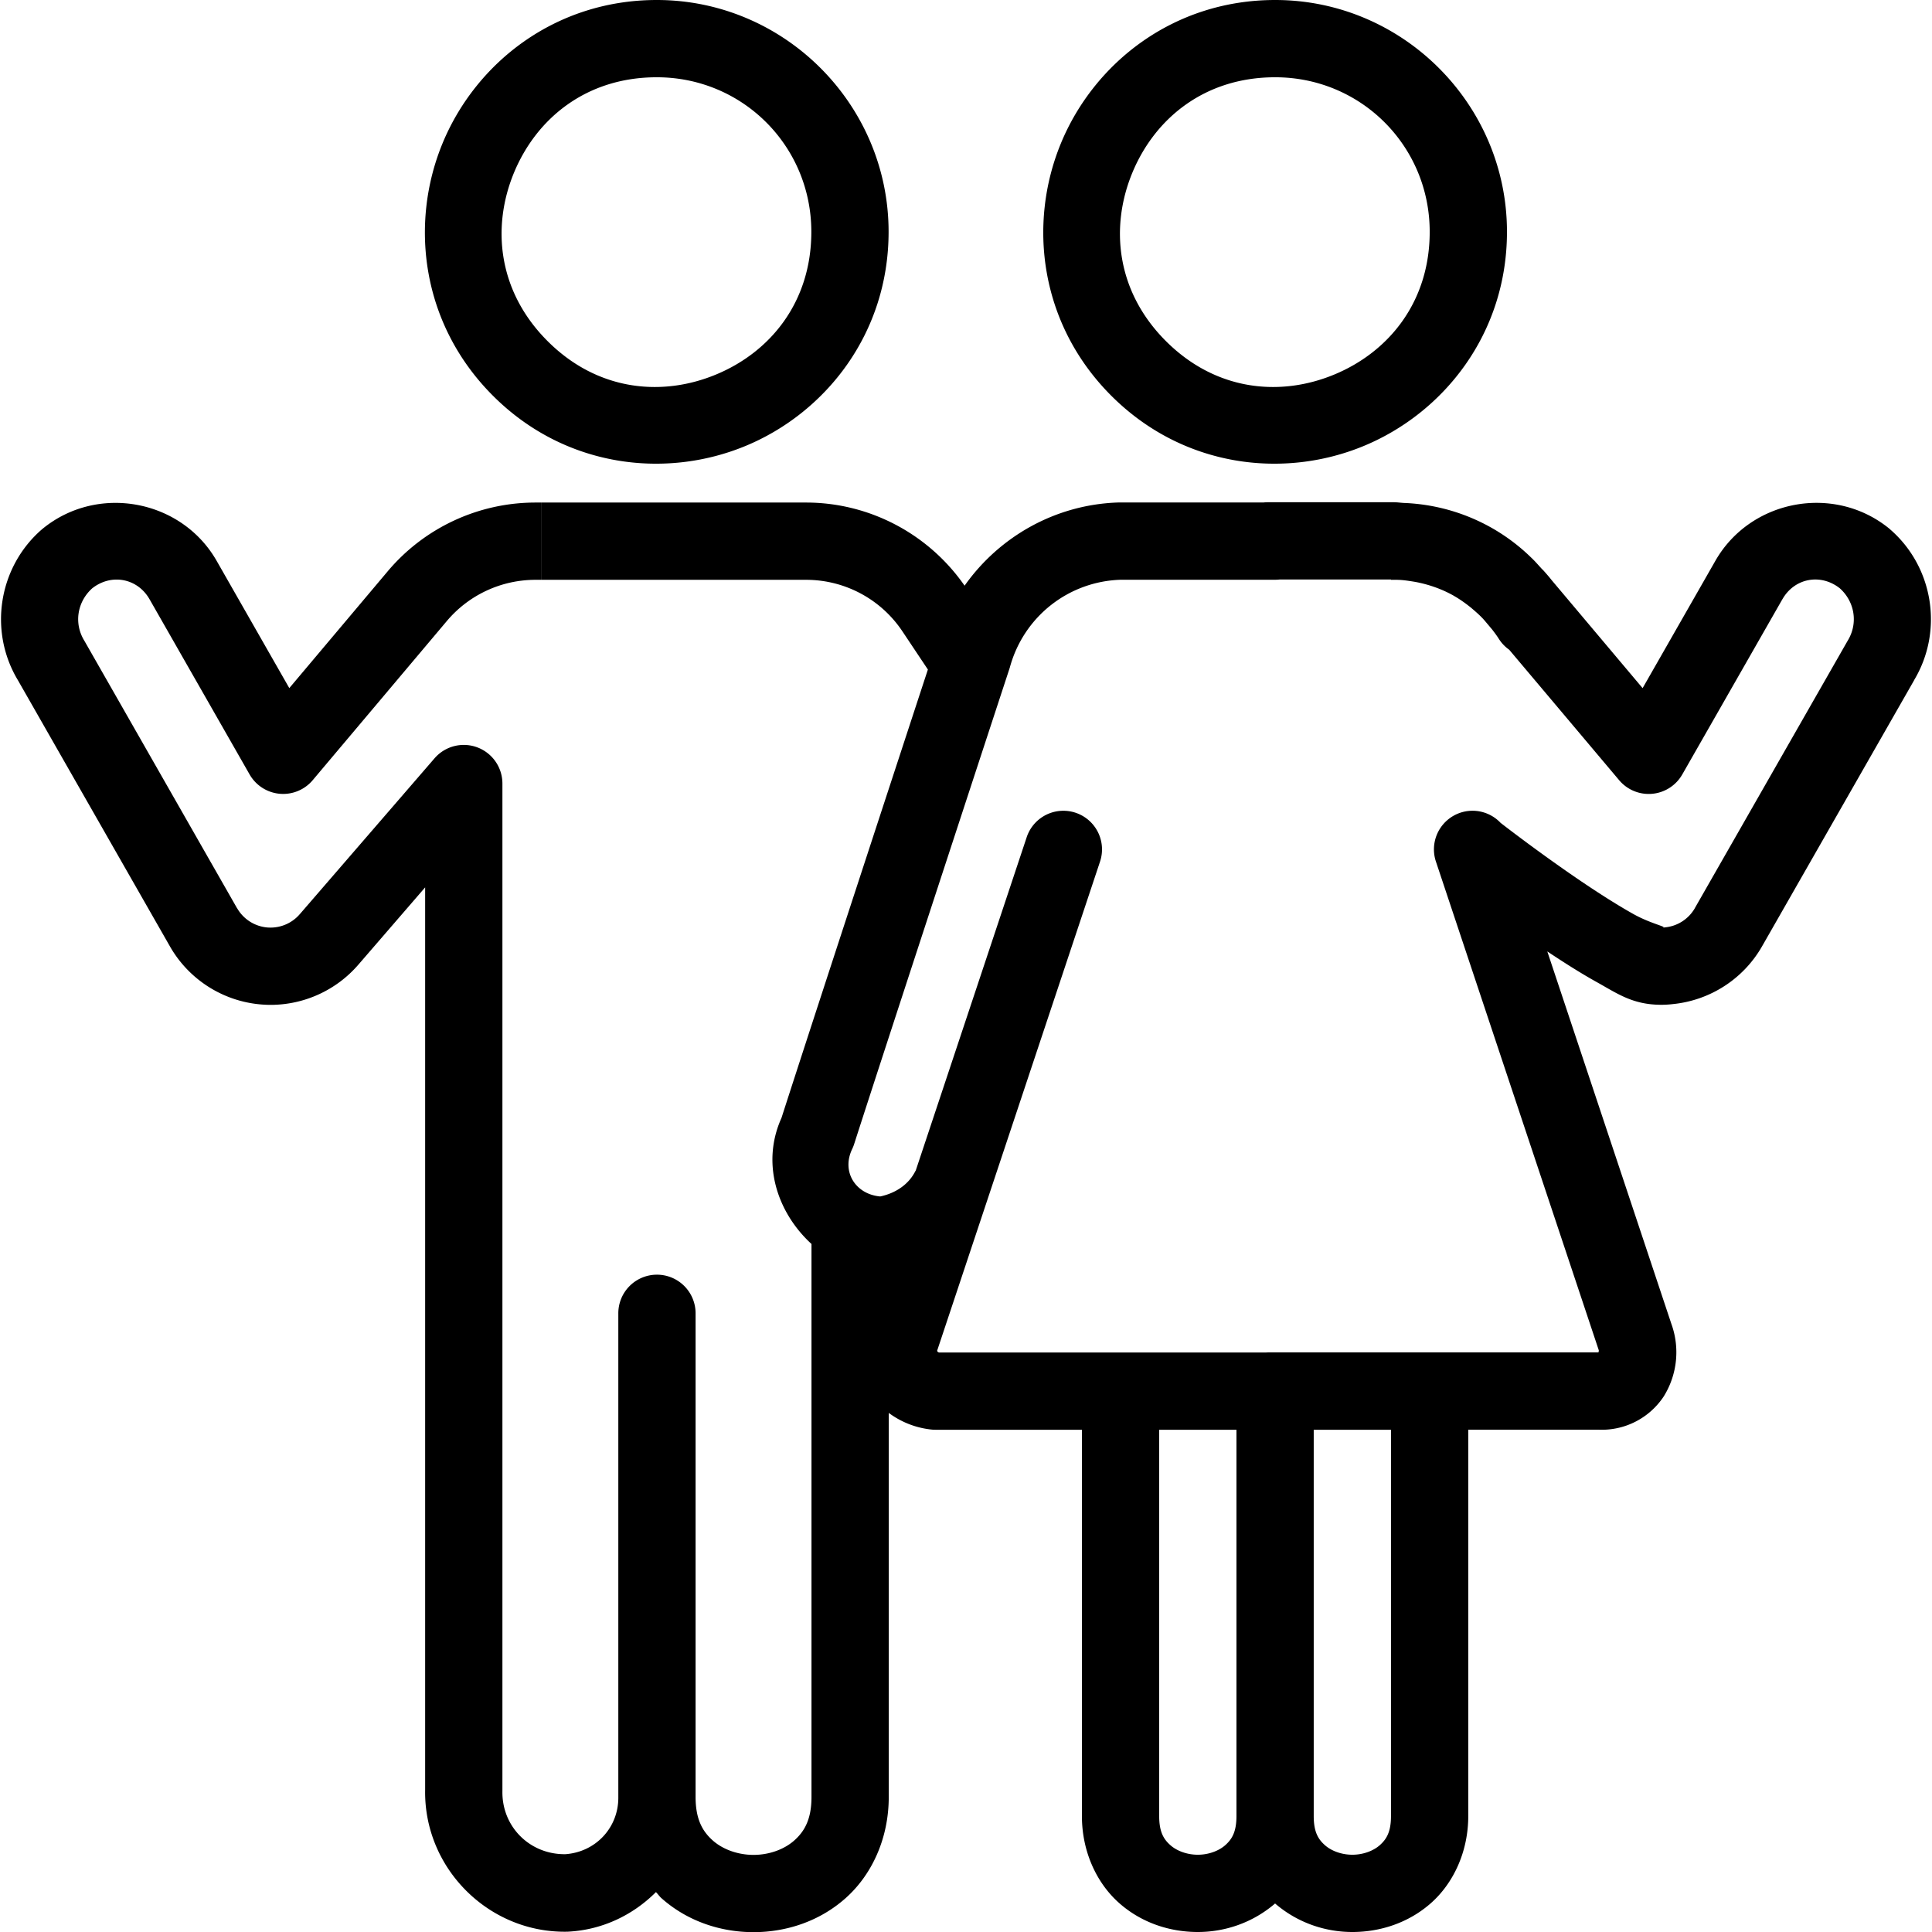 <svg xmlns="http://www.w3.org/2000/svg" x="0px" y="0px"
width="50" height="50"
viewBox="0 0 49.949 50.008">
<path d="M 16.971 0 C 14.34 0 12.288 1.627 11.428 3.703 C 10.568 5.78 10.869 8.382 12.729 10.242 C 14.588 12.102 17.191 12.403 19.268 11.543 C 21.344 10.683 22.971 8.63 22.971 6 C 22.971 2.698 20.273 0 16.971 0 z M 32.977 0 C 30.346 0 28.294 1.627 27.434 3.703 C 26.574 5.78 26.875 8.382 28.734 10.242 C 30.594 12.102 33.195 12.403 35.271 11.543 C 37.348 10.683 38.977 8.63 38.977 6 C 38.977 2.698 36.278 0 32.977 0 z M 16.971 2 C 19.192 2 20.971 3.779 20.971 6 C 20.971 7.824 19.906 9.114 18.502 9.695 C 17.098 10.277 15.432 10.118 14.143 8.828 C 12.853 7.538 12.694 5.872 13.275 4.469 C 13.857 3.065 15.146 2 16.971 2 z M 32.977 2 C 35.198 2 36.977 3.779 36.977 6 C 36.977 7.824 35.91 9.114 34.506 9.695 C 33.102 10.277 31.438 10.118 30.148 8.828 C 28.859 7.538 28.7 5.872 29.281 4.469 C 29.863 3.065 31.152 2 32.977 2 z M 32.791 13 A 1 1 0 0 0 32.678 13.006 L 28.963 13.006 A 1 1 0 0 0 28.934 13.006 C 27.305 13.052 25.841 13.881 24.938 15.16 C 24.005 13.817 22.473 13.008 20.834 13.008 L 13.975 13.008 L 13.975 15.008 L 20.834 15.008 C 21.838 15.008 22.773 15.508 23.33 16.344 L 23.988 17.33 C 23.696 18.22 21.035 26.332 20.178 29 L 20.229 28.871 C 19.647 30.076 20.08 31.379 20.975 32.199 L 20.975 46.512 C 20.975 47.095 20.792 47.405 20.529 47.639 C 20.267 47.872 19.877 48.012 19.475 48.012 C 19.072 48.012 18.682 47.872 18.42 47.639 C 18.157 47.405 17.975 47.095 17.975 46.512 A 1 1 0 0 0 17.975 46.502 L 17.975 34.008 A 1 1 0 0 0 16.959 32.994 A 1 1 0 0 0 15.975 34.008 L 15.975 46.512 C 15.975 46.514 15.975 46.517 15.975 46.52 C 15.981 47.308 15.388 47.939 14.604 47.994 C 13.685 48.005 12.958 47.283 12.975 46.361 A 1 1 0 0 0 12.975 46.344 L 12.975 20.281 A 1 1 0 0 0 11.219 19.627 L 7.736 23.656 A 1 1 0 0 0 7.732 23.66 C 7.542 23.882 7.267 24.009 6.975 24.01 C 6.943 24.01 6.912 24.009 6.881 24.006 C 6.556 23.975 6.269 23.789 6.107 23.506 A 1 1 0 0 0 6.105 23.506 L 2.16 16.596 A 1 1 0 0 0 2.148 16.576 C 1.88 16.13 1.97 15.578 2.355 15.23 C 2.848 14.839 3.528 14.962 3.842 15.512 L 6.432 20.047 A 1 1 0 0 0 8.064 20.195 L 11.537 16.074 C 12.108 15.397 12.947 15.008 13.832 15.008 L 13.973 15.008 L 13.973 13.008 L 13.832 13.008 C 12.358 13.008 10.958 13.658 10.008 14.785 L 7.459 17.811 L 5.58 14.52 C 4.669 12.923 2.493 12.522 1.072 13.688 A 1 1 0 0 0 1.049 13.707 C -0.07 14.682 -0.331 16.336 0.434 17.607 L 4.369 24.496 C 4.852 25.343 5.72 25.904 6.691 25.996 C 6.786 26.005 6.88 26.01 6.975 26.01 A 1 1 0 0 0 6.977 26.01 C 7.85 26.009 8.681 25.627 9.25 24.965 L 9.252 24.963 L 10.975 22.969 L 10.975 46.326 C 10.938 48.363 12.628 50.045 14.664 50 A 1 1 0 0 0 14.697 49.998 C 15.578 49.948 16.364 49.561 16.949 48.975 C 16.999 49.025 17.039 49.086 17.092 49.133 C 17.767 49.733 18.627 50.012 19.475 50.012 C 20.322 50.012 21.182 49.733 21.857 49.133 C 22.532 48.533 22.975 47.595 22.975 46.512 L 22.975 36.572 C 23.3 36.813 23.686 36.964 24.094 37.004 A 1 1 0 0 0 24.191 37.008 L 27.975 37.008 L 27.975 47.008 C 27.975 47.924 28.354 48.739 28.936 49.256 C 29.517 49.772 30.252 50.008 30.975 50.008 C 31.683 50.008 32.399 49.766 32.975 49.27 C 33.55 49.766 34.266 50.008 34.975 50.008 C 35.697 50.008 36.432 49.772 37.014 49.256 C 37.595 48.739 37.975 47.924 37.975 47.008 L 37.975 37.006 L 41.348 37.006 C 42.011 37.036 42.644 36.718 43.018 36.17 A 1 1 0 0 0 43.047 36.125 C 43.387 35.566 43.455 34.881 43.232 34.266 L 40.021 24.627 C 40.447 24.91 40.879 25.186 41.289 25.414 C 41.843 25.722 42.233 26.008 42.975 26.008 C 43.03 26.008 43.139 26.006 43.271 25.99 C 44.237 25.894 45.099 25.337 45.58 24.494 L 49.516 17.607 C 49.516 17.606 49.515 17.605 49.516 17.604 C 50.278 16.333 50.018 14.681 48.9 13.707 A 1 1 0 0 0 48.879 13.688 C 47.458 12.521 45.28 12.922 44.369 14.52 L 42.488 17.812 L 40.135 15.018 C 40.072 14.937 40.005 14.861 39.938 14.785 C 39.913 14.756 39.884 14.732 39.859 14.703 C 39.776 14.612 39.695 14.518 39.605 14.434 C 38.721 13.569 37.544 13.064 36.301 13.018 C 36.22 13.013 36.14 13.001 36.059 13 A 1 1 0 0 0 36.049 13 L 32.791 13 z M 33.092 15 L 35.975 15 L 35.975 15.008 L 36.113 15.008 C 36.28 15.008 36.442 15.036 36.604 15.062 C 36.949 15.127 37.279 15.242 37.582 15.41 C 37.599 15.42 37.614 15.43 37.631 15.439 C 37.778 15.525 37.916 15.625 38.049 15.732 C 38.174 15.839 38.3 15.946 38.408 16.074 L 38.594 16.295 C 38.652 16.371 38.71 16.447 38.762 16.529 A 1 1 0 0 0 39.035 16.818 L 41.881 20.195 A 1 1 0 0 0 43.514 20.047 L 46.105 15.512 A 1 1 0 0 0 46.107 15.51 C 46.421 14.96 47.101 14.837 47.594 15.229 C 47.979 15.576 48.069 16.13 47.801 16.576 A 1 1 0 0 0 47.789 16.596 L 43.842 23.502 A 1 1 0 0 0 43.842 23.504 C 43.68 23.787 43.393 23.973 43.068 24.004 A 1 1 0 0 0 43.023 24.01 C 43.054 24.005 43.037 24.008 42.975 24.008 C 43.199 24.008 42.721 23.921 42.262 23.666 C 41.803 23.411 41.241 23.048 40.711 22.684 C 39.743 22.018 38.957 21.411 38.812 21.299 A 1 1 0 0 0 38.051 20.986 A 1 1 0 0 0 37.143 22.316 L 41.344 34.922 A 1 1 0 0 0 41.352 34.945 C 41.359 34.966 41.347 34.985 41.346 35.006 L 32.791 35.006 A 1 1 0 0 0 32.742 35.008 L 28.975 35.008 L 24.275 35.008 C 24.26 35.005 24.249 34.992 24.234 34.986 C 24.236 34.974 24.226 34.963 24.23 34.951 A 1 1 0 0 0 24.24 34.924 L 28.439 22.316 A 1 1 0 0 0 27.5 20.986 A 1 1 0 0 0 26.541 21.684 L 23.674 30.297 A 1 1 0 0 0 23.66 30.32 C 23.481 30.672 23.137 30.888 22.754 30.969 C 22.121 30.914 21.743 30.334 22.029 29.74 A 1 1 0 0 0 22.08 29.611 C 22.976 26.824 26.096 17.318 26.096 17.318 A 1 1 0 0 0 26.111 17.27 C 26.469 15.959 27.632 15.044 28.99 15.006 L 32.979 15.006 A 1 1 0 0 0 33.092 15 z M 29.975 37.008 L 31.975 37.008 L 31.975 47.008 C 31.975 47.424 31.854 47.61 31.686 47.76 C 31.517 47.91 31.252 48.008 30.975 48.008 C 30.697 48.008 30.432 47.91 30.264 47.76 C 30.095 47.61 29.975 47.424 29.975 47.008 L 29.975 37.008 z M 33.975 37.008 L 35.975 37.008 L 35.975 47.008 C 35.975 47.424 35.854 47.61 35.686 47.76 C 35.517 47.91 35.252 48.008 34.975 48.008 C 34.697 48.008 34.432 47.91 34.264 47.76 C 34.095 47.61 33.975 47.424 33.975 47.008 L 33.975 37.008 z"></path>
</svg>

